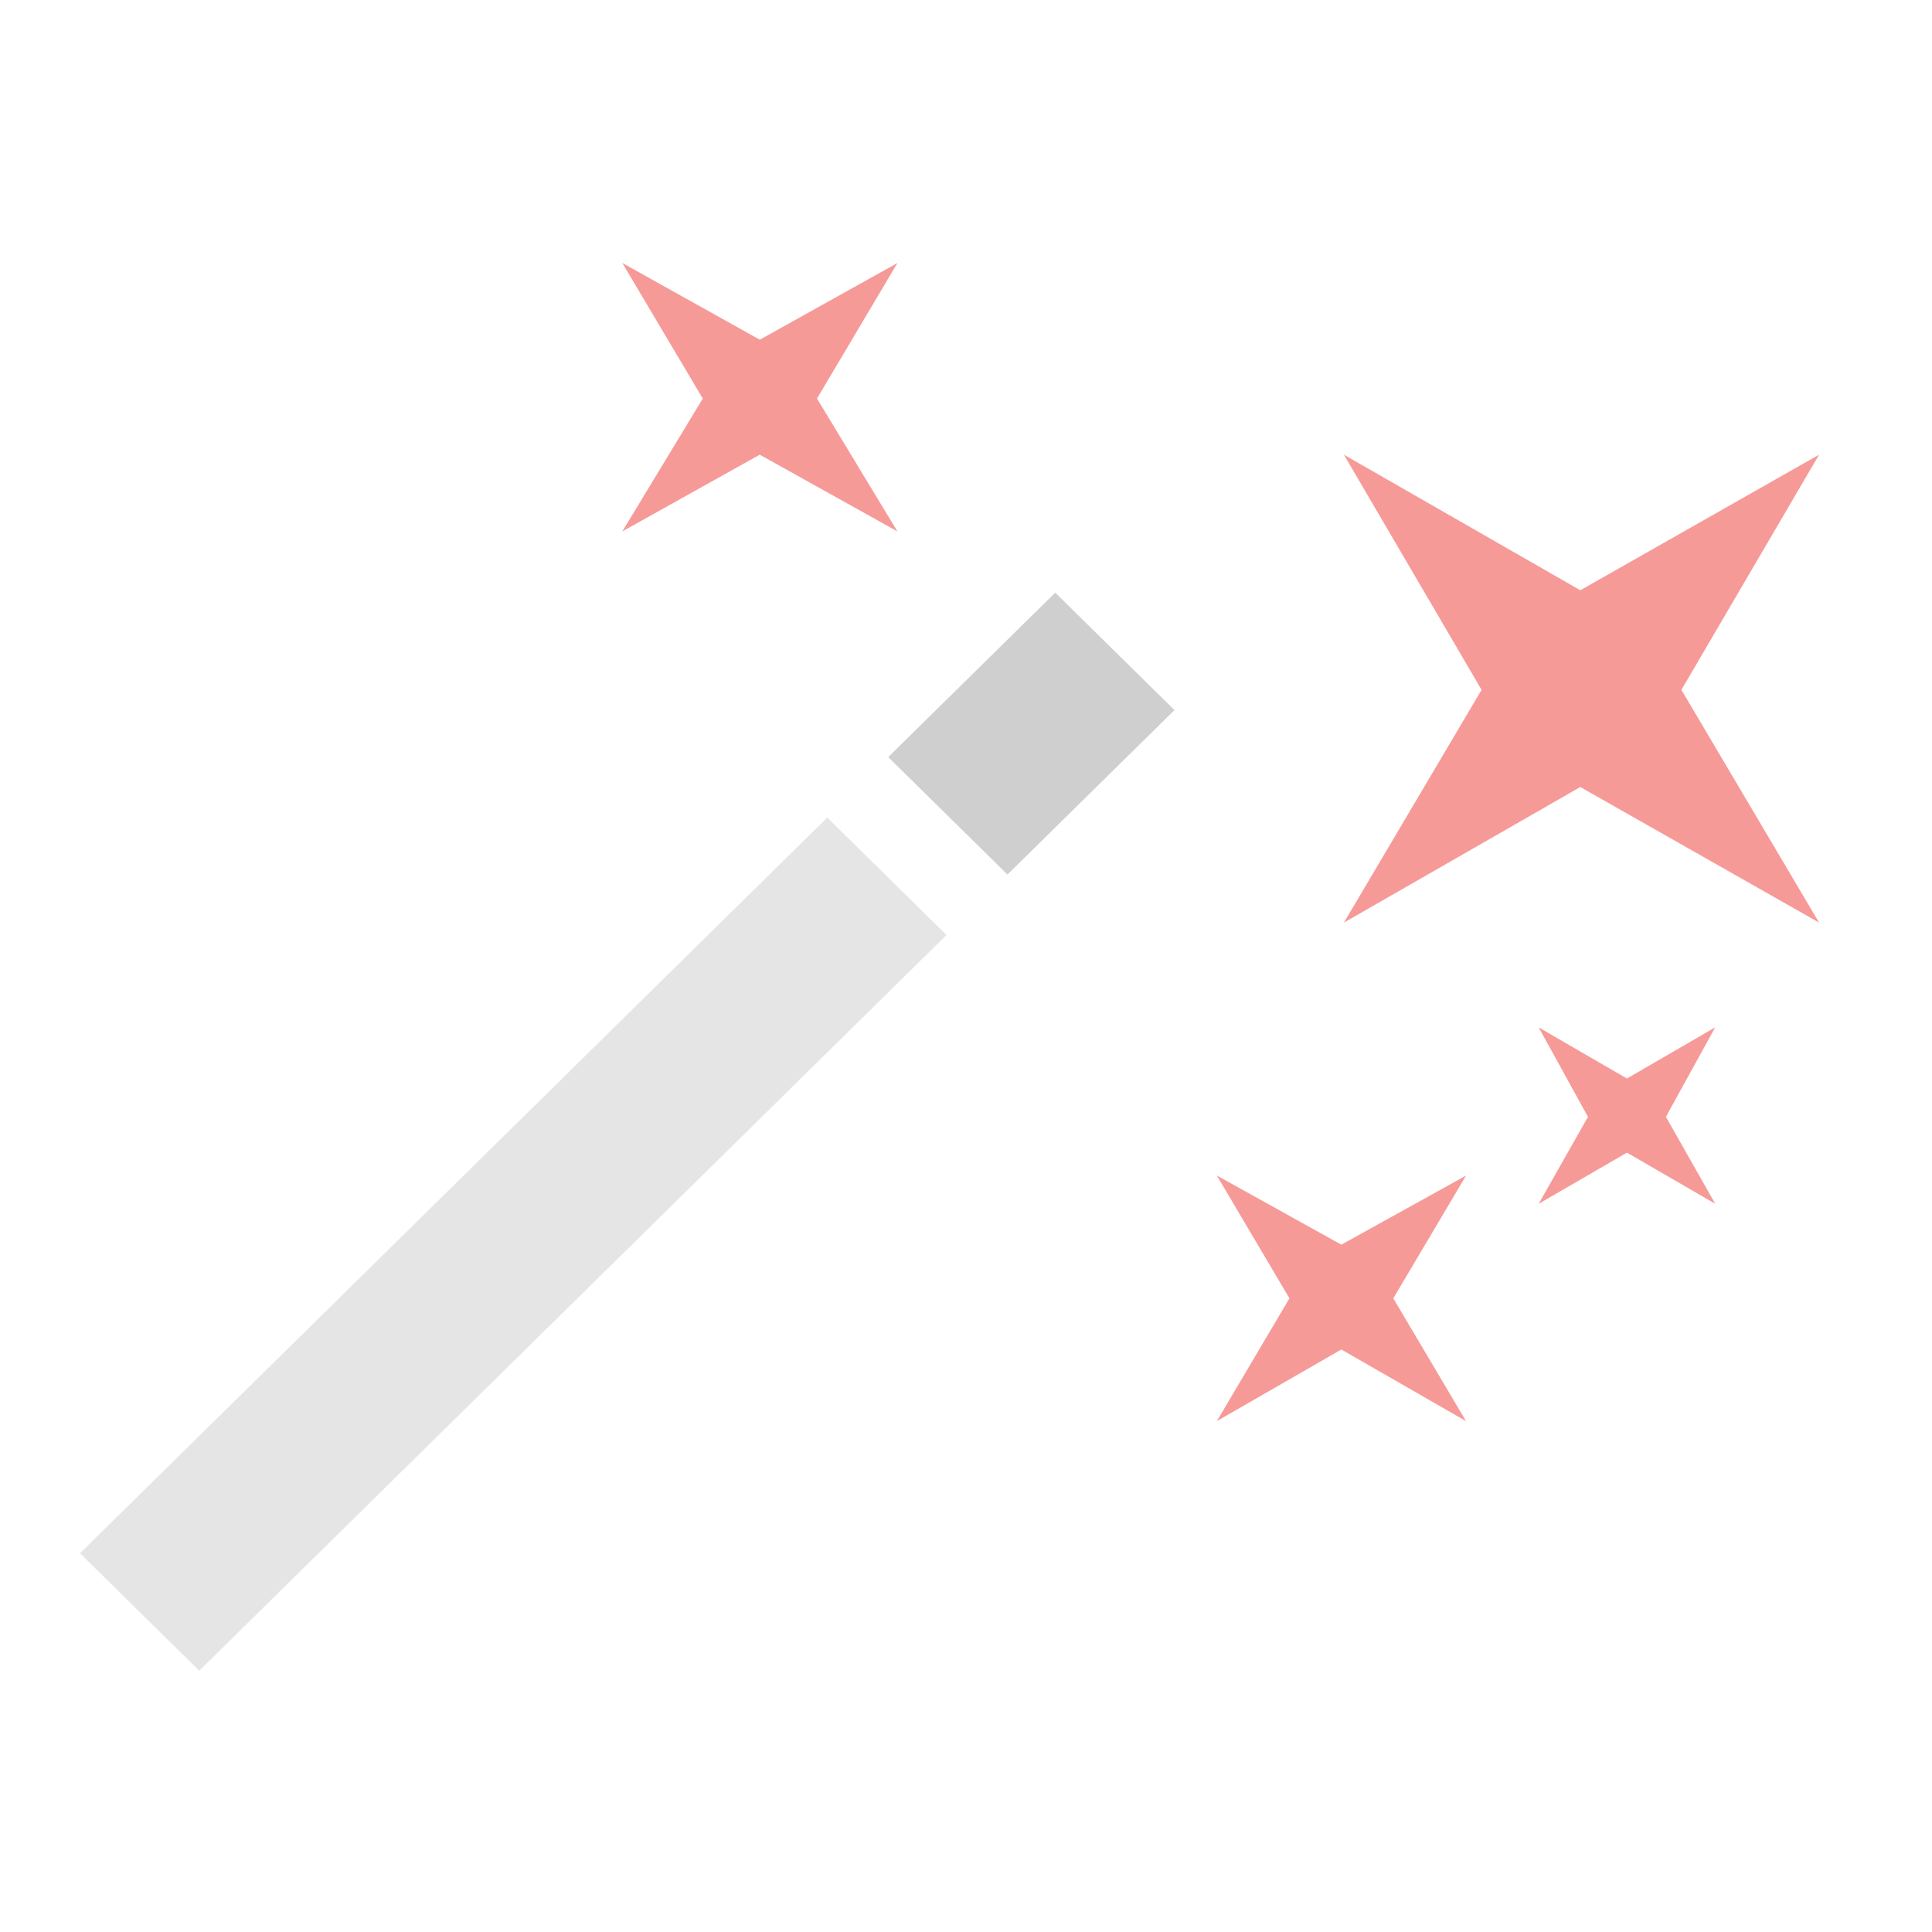 <svg width="58" height="58" viewBox="0 0 58 58" xmlns="http://www.w3.org/2000/svg"><title>Wand Copy</title><g fill="none" fill-rule="evenodd"><path fill="#E5E5E5" d="M2.402 46.63l22.433-22.086 3.58 3.525L5.982 50.156"/><path fill="#CFCFCF" d="M26.665 22.728l5.014-4.936 3.58 3.525-5.014 4.937"/><path fill="#F69A98" d="M47.442 17.72l-7.097-4.07 4.133 7.06-4.133 6.987 7.097-4.07 7.168 4.07-4.133-6.987 4.133-7.06M40.268 37.366L36.53 35.29l2.18 3.687-2.18 3.686 3.738-2.15 3.743 2.15-2.183-3.686 2.184-3.686M22.808 13.65l4.133 2.303-2.414-3.988 2.415-4.07-4.132 2.303-4.128-2.303 2.416 4.07-2.416 3.988M48.842 32.378l-2.65-1.535 1.48 2.686-1.48 2.61 2.65-1.536 2.65 1.535-1.48-2.61 1.48-2.687"/></g></svg>